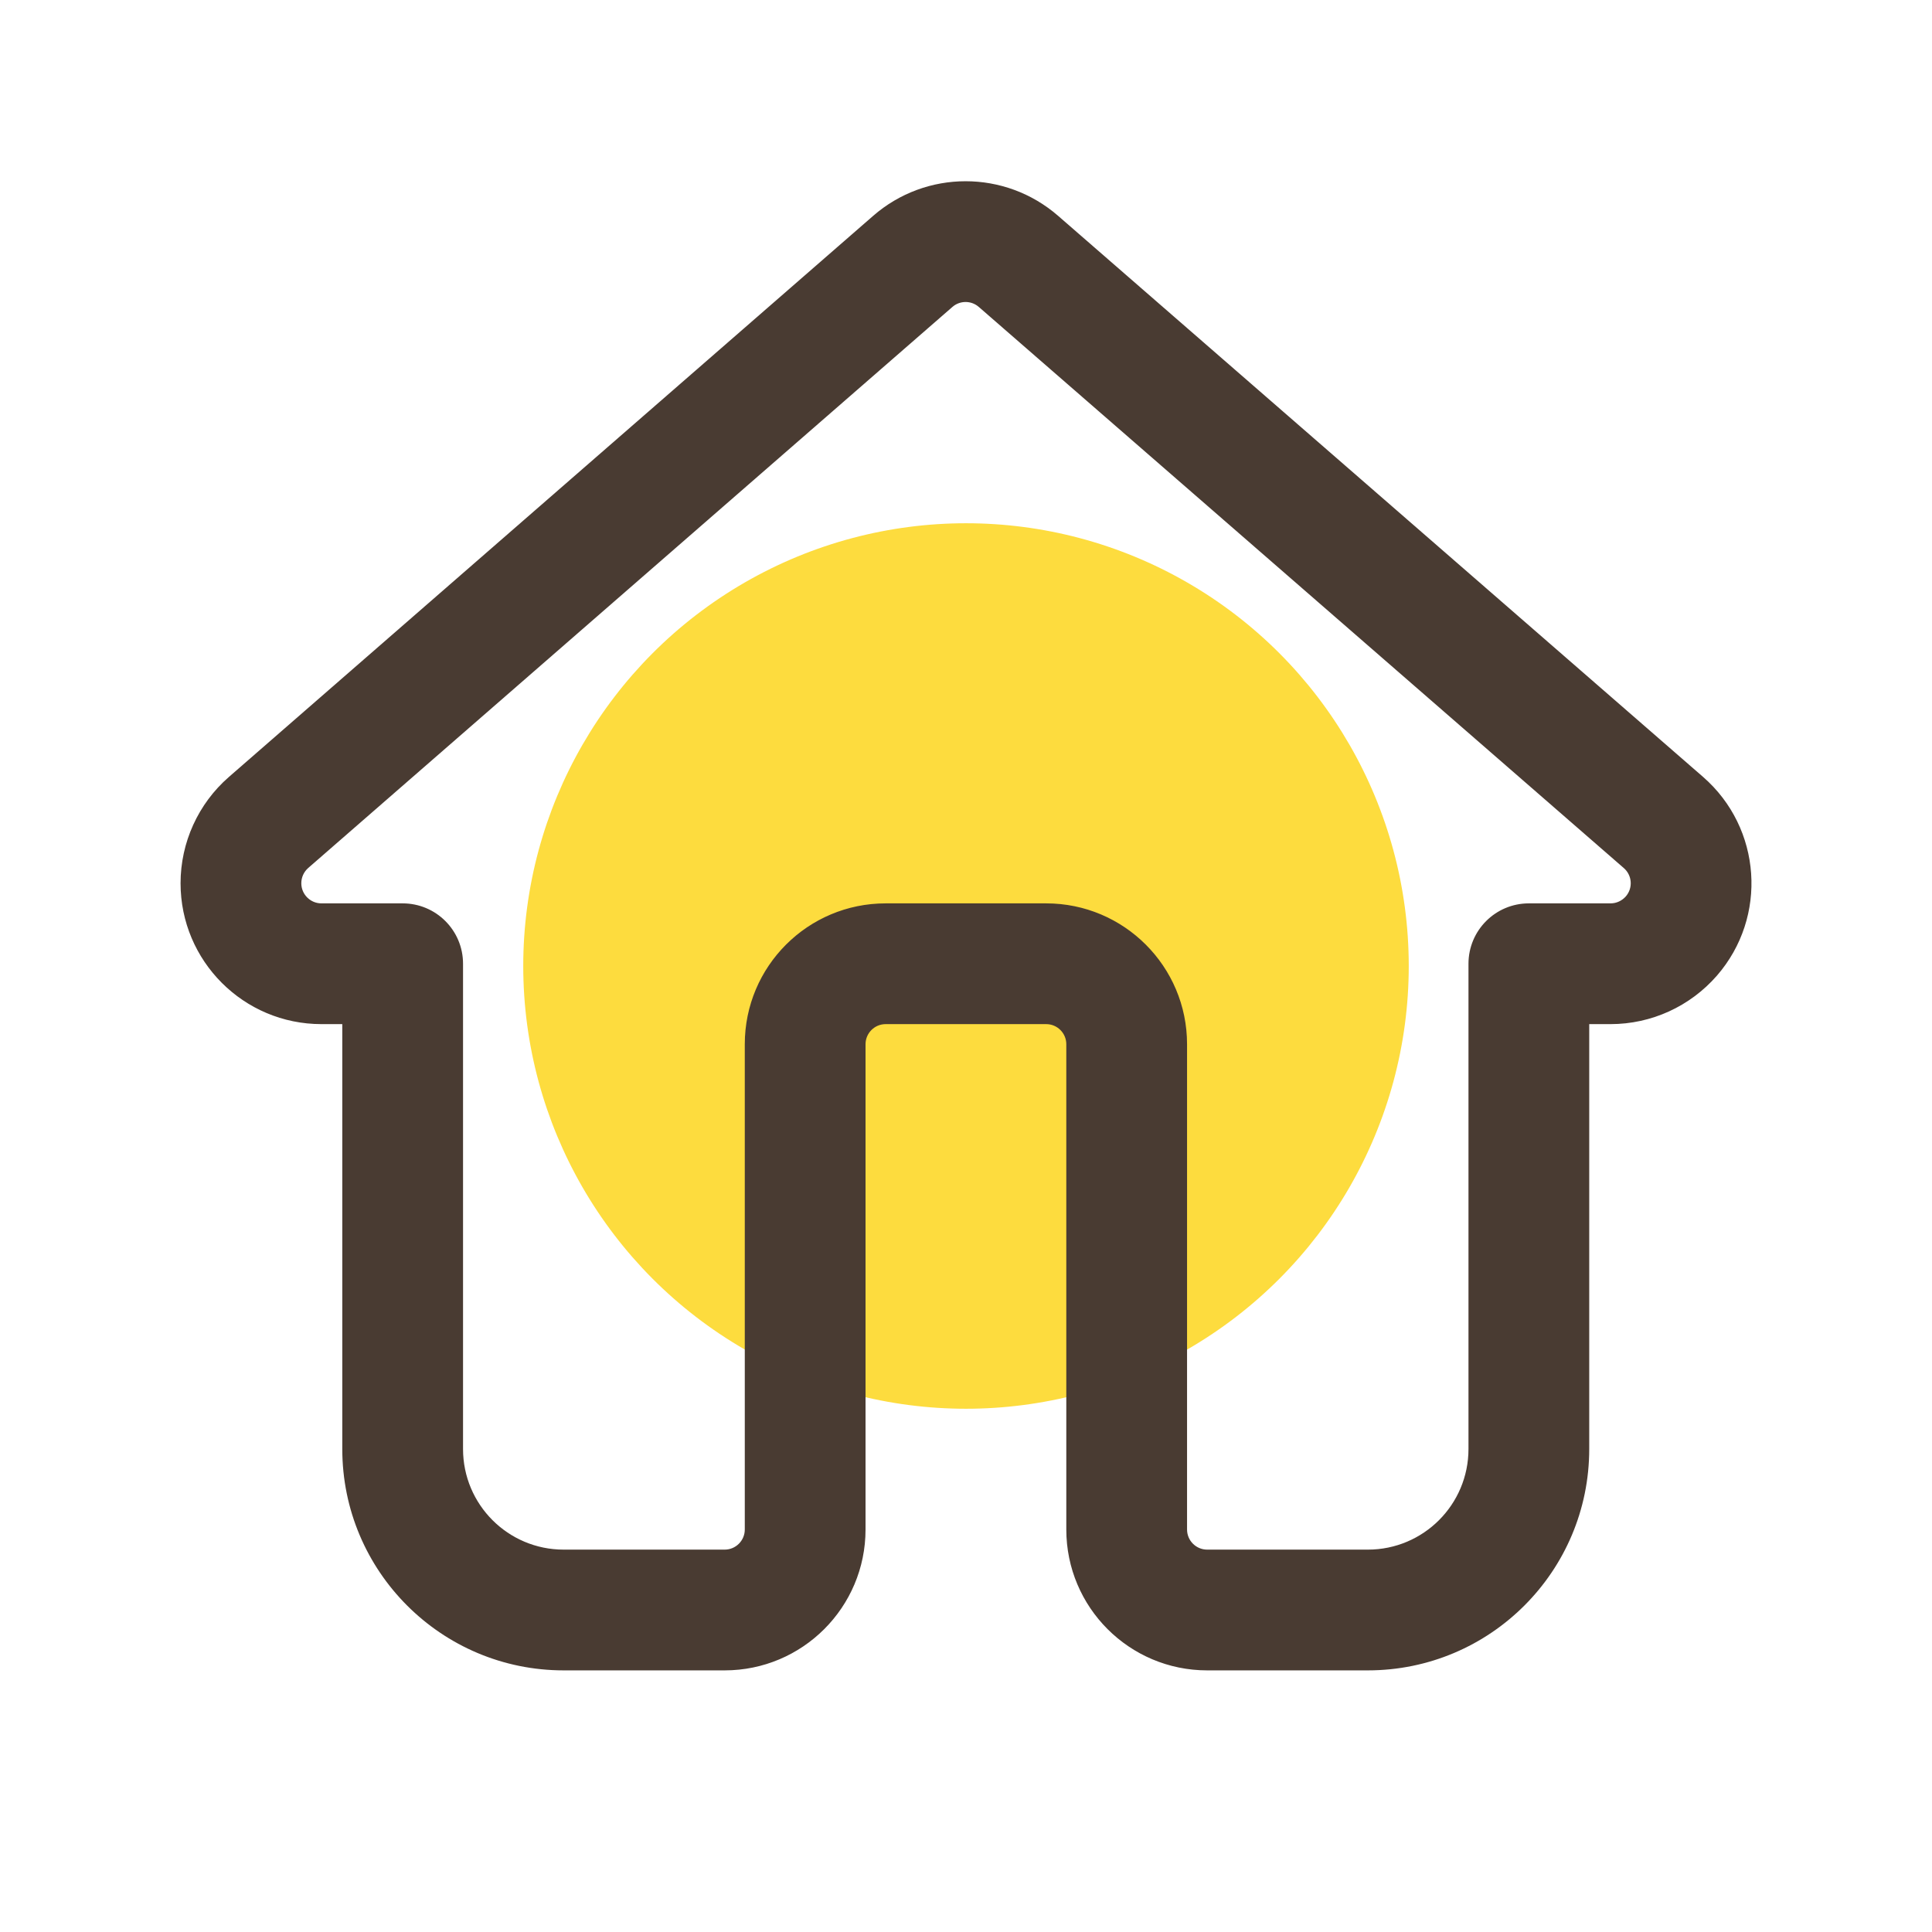 <?xml version="1.0" encoding="UTF-8"?>
<svg width="24px" height="24px" viewBox="0 0 24 24" version="1.1" xmlns="http://www.w3.org/2000/svg" xmlns:xlink="http://www.w3.org/1999/xlink">
    <!-- Generator: Sketch 52.5 (67469) - http://www.bohemiancoding.com/sketch -->
    <title>home_sel</title>
    <desc>Created with Sketch.</desc>
    <g id="home_sel" stroke="none" stroke-width="1" fill="none" fill-rule="evenodd">
        <g id="编组-2备份-2">
            <circle id="椭圆形" fill="#FDDC3E" cx="12" cy="12" r="5.5"></circle>
            <path d="M4.252,12.722 L3.993,12.722 C3.026,12.722 2.243,11.938 2.243,10.972 C2.243,10.466 2.462,9.984 2.843,9.652 L10.846,2.682 C11.504,2.108 12.485,2.108 13.144,2.681 L21.156,9.651 C21.885,10.286 21.962,11.391 21.328,12.12 C20.995,12.502 20.514,12.722 20.007,12.722 L19.742,12.722 L19.742,18 C19.742,19.519 18.511,20.75 16.992,20.75 L14.996,20.75 C14.029,20.75 13.246,19.966 13.246,19 L13.246,12.972 C13.246,12.834 13.134,12.722 12.996,12.722 L11.002,12.722 C10.864,12.722 10.752,12.834 10.752,12.972 L10.752,19 C10.752,19.966 9.968,20.75 9.002,20.75 L7.002,20.75 C5.483,20.75 4.252,19.519 4.252,18 L4.252,12.722 Z M5.752,11.972 L5.752,18 C5.752,18.69 6.311,19.25 7.002,19.25 L9.002,19.25 C9.14,19.25 9.252,19.138 9.252,19 L9.252,12.972 C9.252,12.005 10.035,11.222 11.002,11.222 L12.996,11.222 C13.962,11.222 14.746,12.005 14.746,12.972 L14.746,19 C14.746,19.138 14.858,19.25 14.996,19.25 L16.992,19.25 C17.683,19.25 18.242,18.69 18.242,18 L18.242,11.972 C18.242,11.557 18.578,11.222 18.992,11.222 L20.007,11.222 C20.08,11.222 20.148,11.19 20.196,11.136 C20.287,11.032 20.276,10.874 20.171,10.783 L12.159,3.813 C12.065,3.731 11.925,3.731 11.831,3.813 L3.828,10.783 C3.774,10.831 3.743,10.899 3.743,10.972 C3.743,11.11 3.855,11.222 3.993,11.222 L5.002,11.222 C5.416,11.222 5.752,11.557 5.752,11.972 Z" id="Rectangle" fill="#493B32" fill-rule="nonzero"></path>
        </g>
    </g>
</svg>
